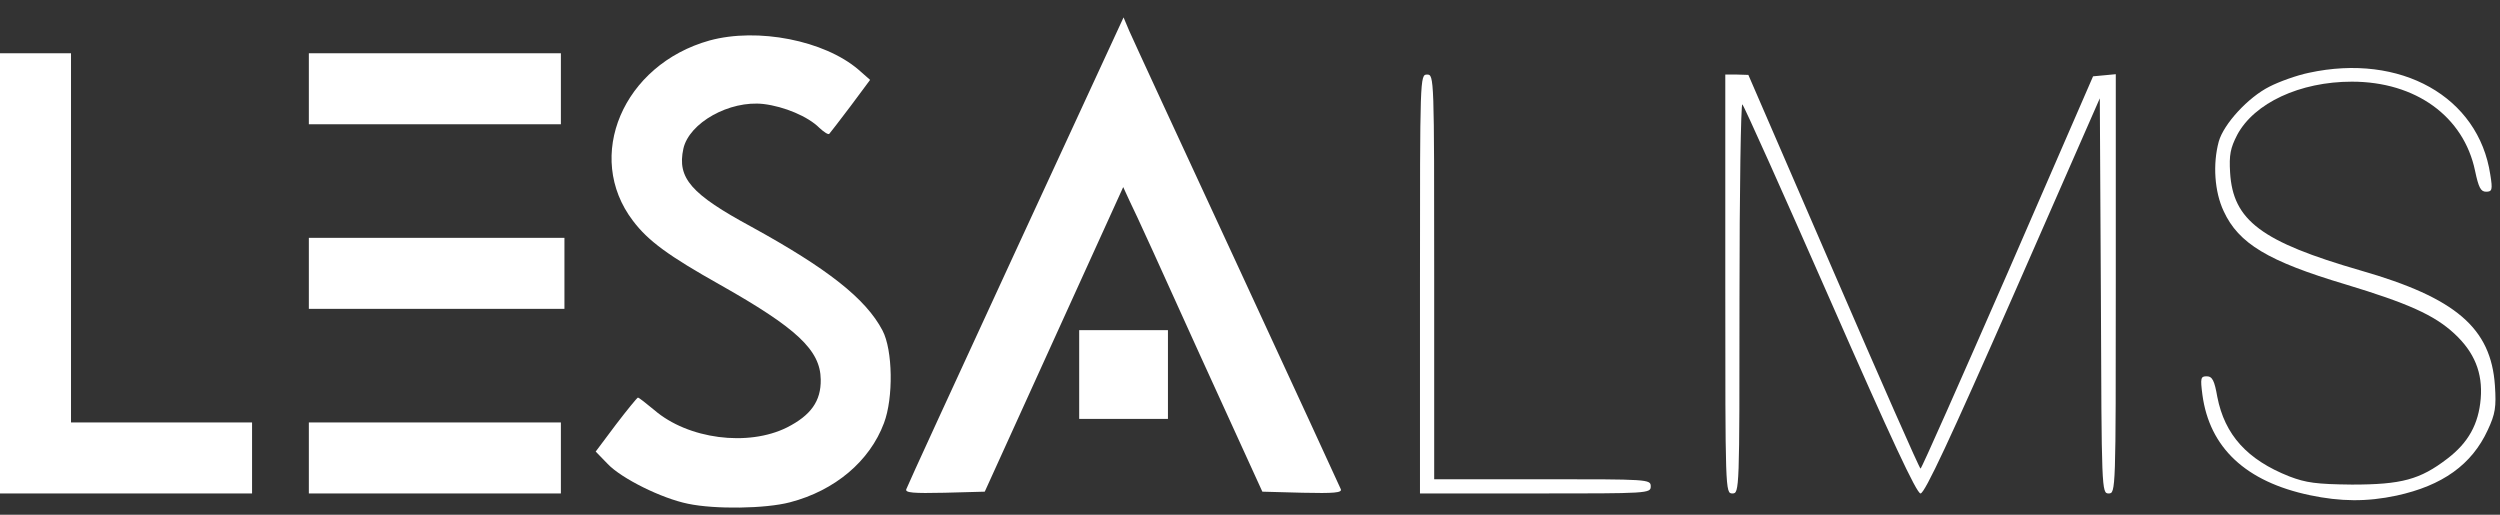 <svg width="102" height="21" viewBox="0 0 102 21" fill="none" xmlns="http://www.w3.org/2000/svg">
<rect x="0" y="0" width="102" height="21" fill="#333333" stroke="none"/>
<path d="M41.438 10.24C39.019 15.483 37.006 19.857 36.977 19.959C36.919 20.104 37.252 20.133 38.541 20.104L40.178 20.06L43.002 13.847L45.827 7.633L46.087 8.198C46.247 8.502 47.521 11.297 48.926 14.412L51.504 20.06L53.141 20.104C54.43 20.133 54.763 20.104 54.705 19.959C54.662 19.857 52.764 15.73 50.476 10.791C48.187 5.852 46.203 1.564 46.073 1.26L45.841 0.71L41.438 10.24Z" fill="white"/>
<path d="M28.953 1.651C25.419 2.636 23.826 6.388 25.825 9.009C26.447 9.835 27.287 10.443 29.373 11.616C32.502 13.383 33.472 14.281 33.486 15.483C33.501 16.367 33.081 16.946 32.111 17.439C30.517 18.235 28.07 17.917 26.694 16.729C26.36 16.454 26.071 16.222 26.027 16.222C25.998 16.222 25.593 16.715 25.129 17.323L24.304 18.424L24.796 18.931C25.361 19.524 26.998 20.336 28.07 20.553C29.17 20.785 31.227 20.756 32.226 20.495C34.066 20.017 35.485 18.815 36.065 17.265C36.456 16.237 36.427 14.281 36.007 13.485C35.326 12.181 33.747 10.95 30.662 9.255C28.2 7.923 27.62 7.271 27.881 6.069C28.113 5.012 29.764 4.085 31.155 4.244C31.995 4.345 32.965 4.751 33.428 5.214C33.617 5.388 33.791 5.504 33.834 5.461C33.863 5.432 34.254 4.925 34.703 4.331L35.5 3.259L35.022 2.839C33.631 1.651 30.923 1.116 28.953 1.651Z" fill="white"/>
<path d="M0 11.153V20.133H5.142H10.284V18.684V17.236H6.59H2.897V9.704V2.173H1.448H0V11.153Z" fill="white"/>
<path d="M12.601 3.621V5.07H17.742H22.884V3.621V2.173H17.742H12.601V3.621Z" fill="white"/>
<path d="M94.203 2.97C93.711 3.071 92.987 3.332 92.595 3.534C91.726 3.969 90.727 5.055 90.524 5.779C90.278 6.692 90.35 7.822 90.727 8.618C91.335 9.936 92.537 10.66 95.695 11.602C98.23 12.37 99.316 12.848 100.141 13.615C100.953 14.368 101.3 15.208 101.213 16.266C101.126 17.308 100.706 18.062 99.852 18.713C98.737 19.568 97.983 19.771 95.956 19.771C94.507 19.756 94.087 19.698 93.406 19.438C91.683 18.757 90.77 17.743 90.466 16.193C90.35 15.527 90.263 15.353 90.032 15.353C89.786 15.353 89.771 15.426 89.858 16.106C90.148 18.264 91.625 19.655 94.247 20.205C95.492 20.466 96.564 20.48 97.781 20.22C99.649 19.814 100.851 18.96 101.503 17.54C101.807 16.889 101.851 16.613 101.793 15.73C101.633 13.383 100.199 12.152 96.318 11.037C92.262 9.864 91.104 8.995 90.988 7.039C90.944 6.315 91.002 6.04 91.277 5.504C91.973 4.201 93.841 3.332 95.956 3.332C98.563 3.332 100.518 4.751 100.982 6.967C101.126 7.648 101.213 7.822 101.431 7.822C101.677 7.822 101.706 7.749 101.604 7.126C101.126 3.94 97.94 2.158 94.203 2.97Z" fill="white"/>
<path d="M57.935 11.587V20.133H62.643C67.249 20.133 67.35 20.133 67.35 19.843C67.35 19.553 67.249 19.553 62.932 19.553H58.515V11.298C58.515 3.143 58.515 3.042 58.225 3.042C57.935 3.042 57.935 3.143 57.935 11.587Z" fill="white"/>
<path d="M70.392 11.587C70.392 20.031 70.392 20.133 70.681 20.133C70.971 20.133 70.971 20.031 70.971 12.152C70.971 7.778 71.029 4.215 71.087 4.259C71.145 4.287 72.752 7.879 74.664 12.225C77.17 17.931 78.198 20.133 78.358 20.133C78.531 20.133 79.574 17.888 82.138 12.065L85.672 4.012L85.716 12.065C85.745 20.017 85.745 20.133 86.034 20.133C86.324 20.133 86.324 20.031 86.324 11.573V3.027L85.86 3.071L85.397 3.114L81.921 11.109C79.994 15.512 78.401 19.119 78.358 19.119C78.314 19.119 76.721 15.498 74.809 11.08L71.333 3.056L70.87 3.042H70.392V11.587Z" fill="white"/>
<path d="M12.601 11.153V12.601H17.815H23.029V11.153V9.704H17.815H12.601V11.153Z" fill="white"/>
<path d="M44.031 15.281V17.091H45.842H47.652V15.281V13.47H45.842H44.031V15.281Z" fill="white"/>
<path d="M12.601 18.684V20.133H17.742H22.884V18.684V17.236H17.742H12.601V18.684Z" fill="white"/>
</svg>

